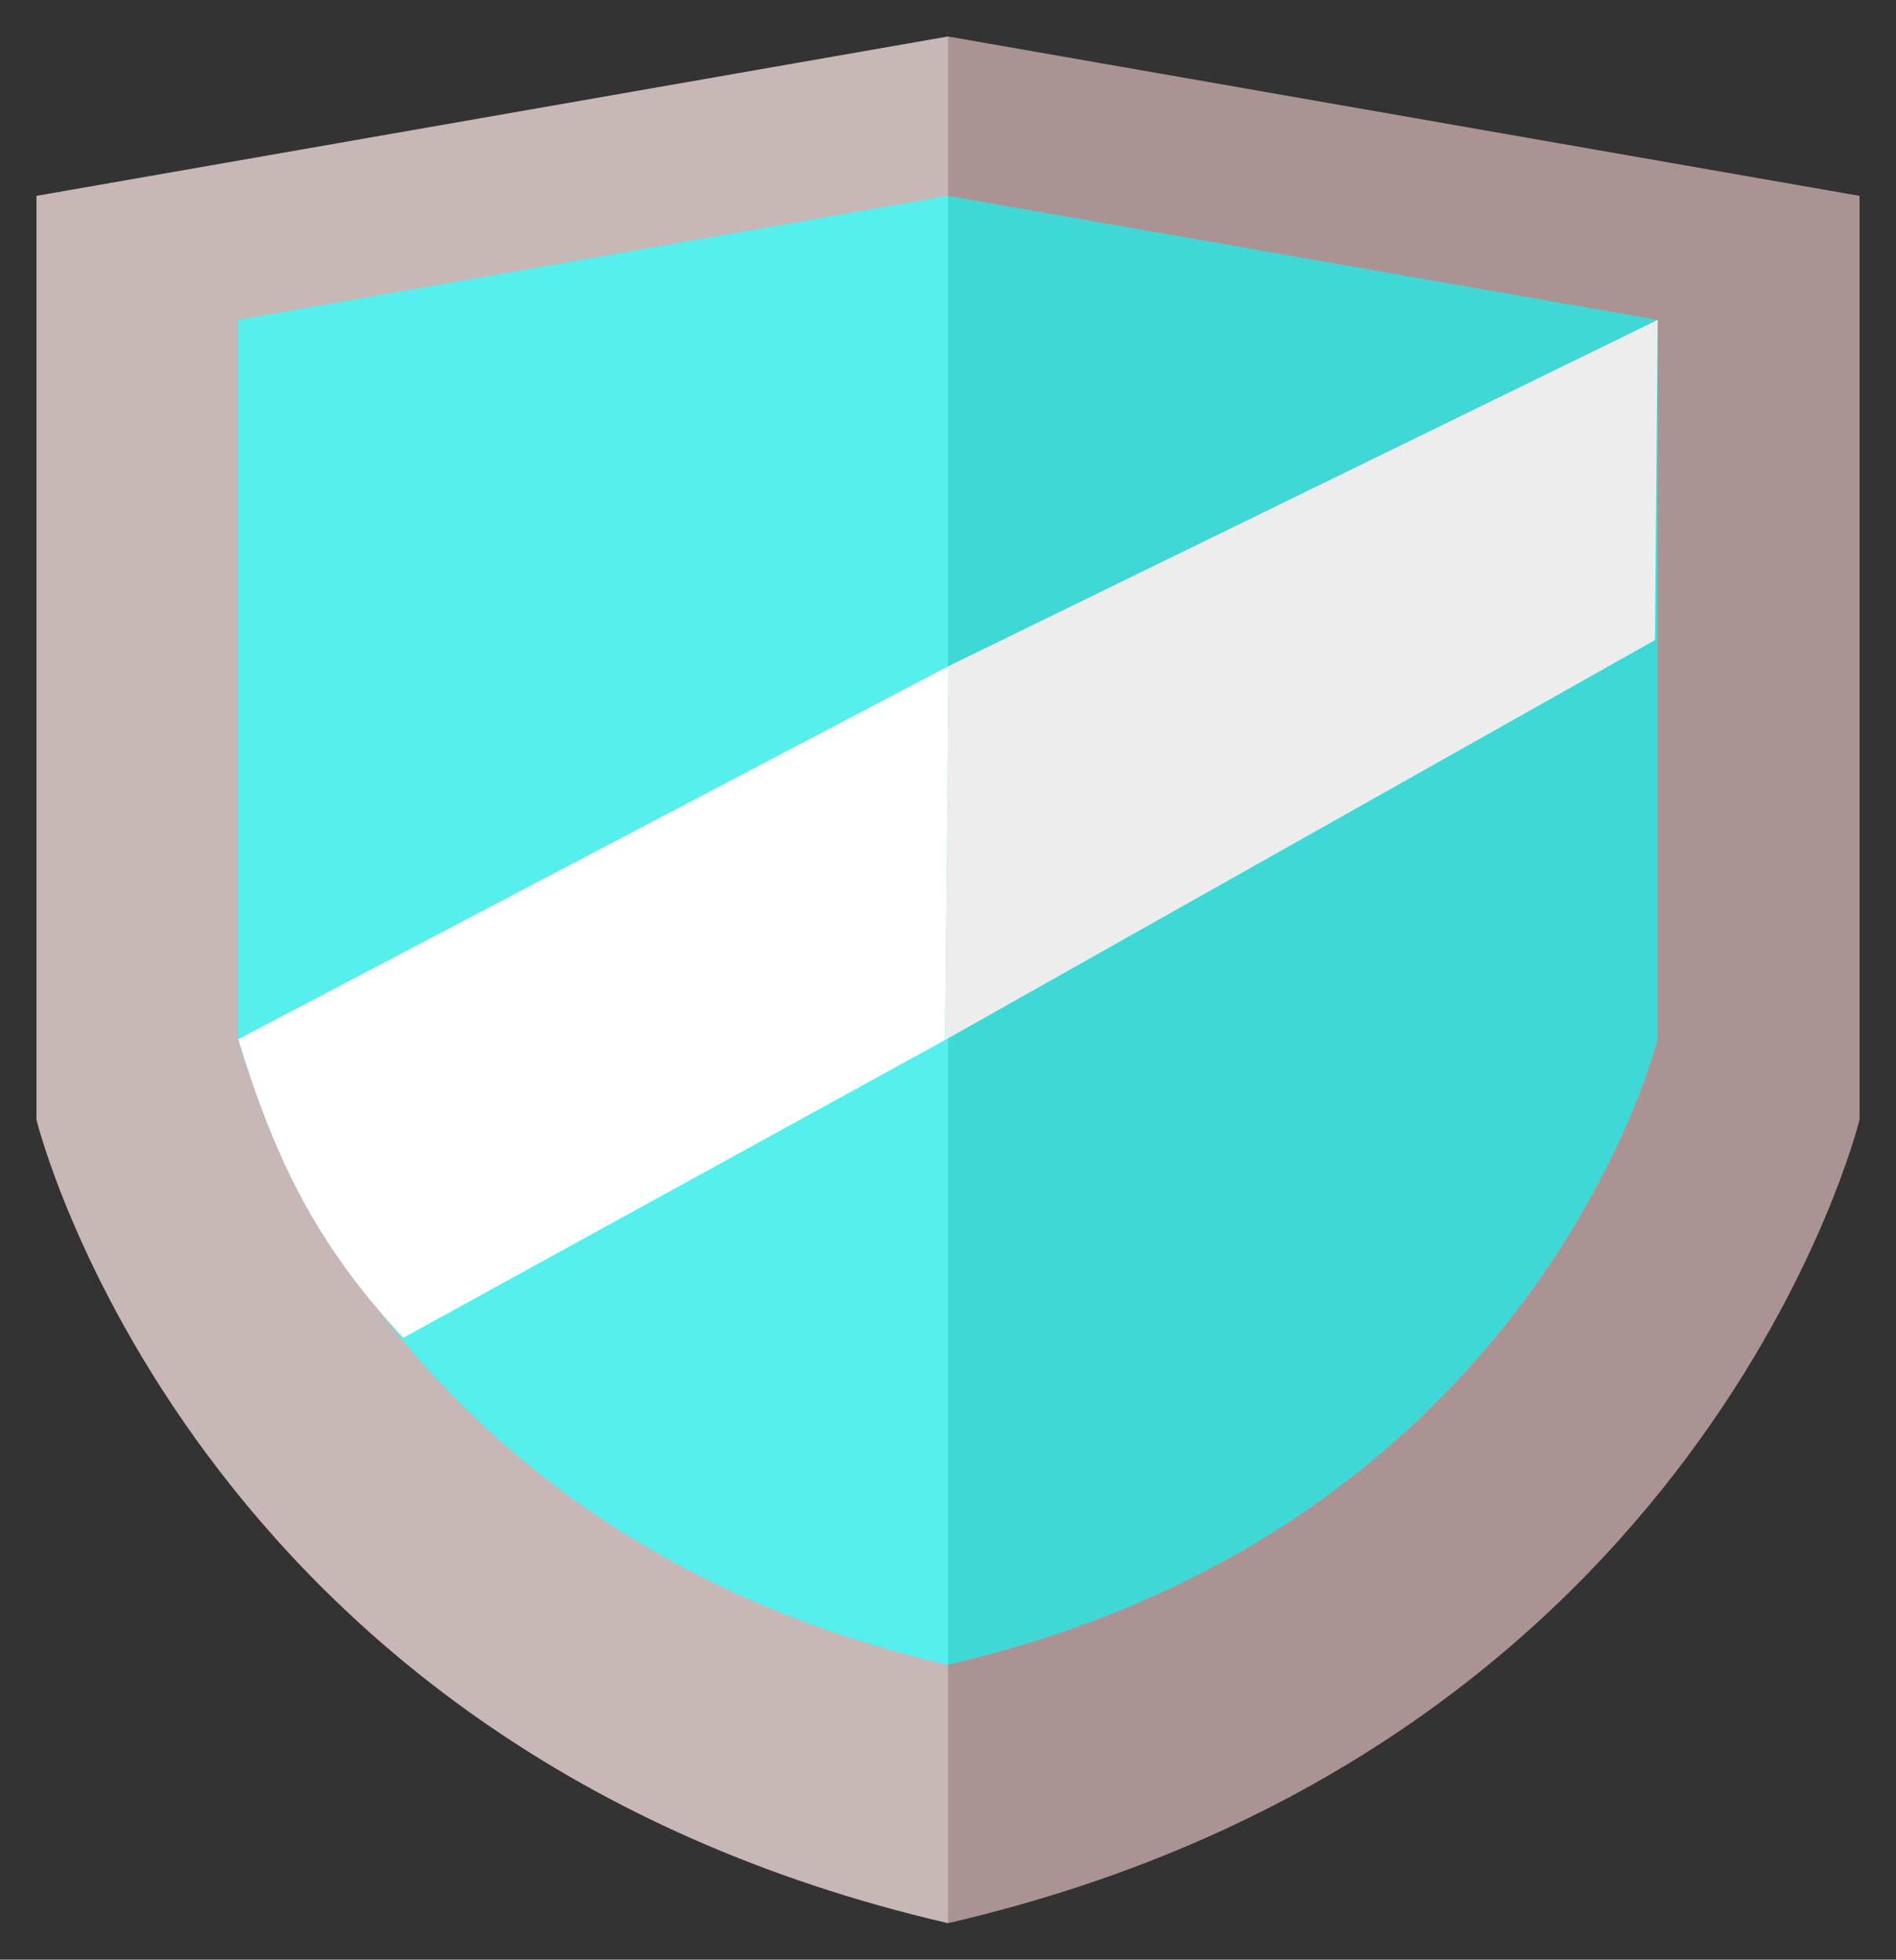<svg xmlns="http://www.w3.org/2000/svg" width="196.535" height="203.024" viewBox="0 0 52 53.717">
  <rect x="0" y="0" width="52" height="53.717" fill="#333333" stroke="none"/>
  <path d="M26 1L1 5.369v25.324s4.204 17.213 25 22.024z" fill="#c8b7b7"/>
  <path d="M26 1l25 4.369v25.324s-4.204 17.213-25 22.024z" fill="#ac9393"/>
  <path d="M26 5.369l-19.464 3.4v19.718S9.809 41.888 26 45.634z" fill="#56efed"/>
  <path d="M26 5.369l19.464 3.4v19.718S42.191 41.888 26 45.634z" fill="#3fd8d6"/>
  <path d="M26.02 18.258L6.536 28.487c1.024 3.367 2.188 5.682 4.526 8.183l14.861-8.164z" fill="#fff"/>
  <path d="M26.02 18.258L45.464 8.77l-.072 8.774-19.469 10.962.097-10.248-.097 10.248z" fill="#ededed"/>
</svg>
